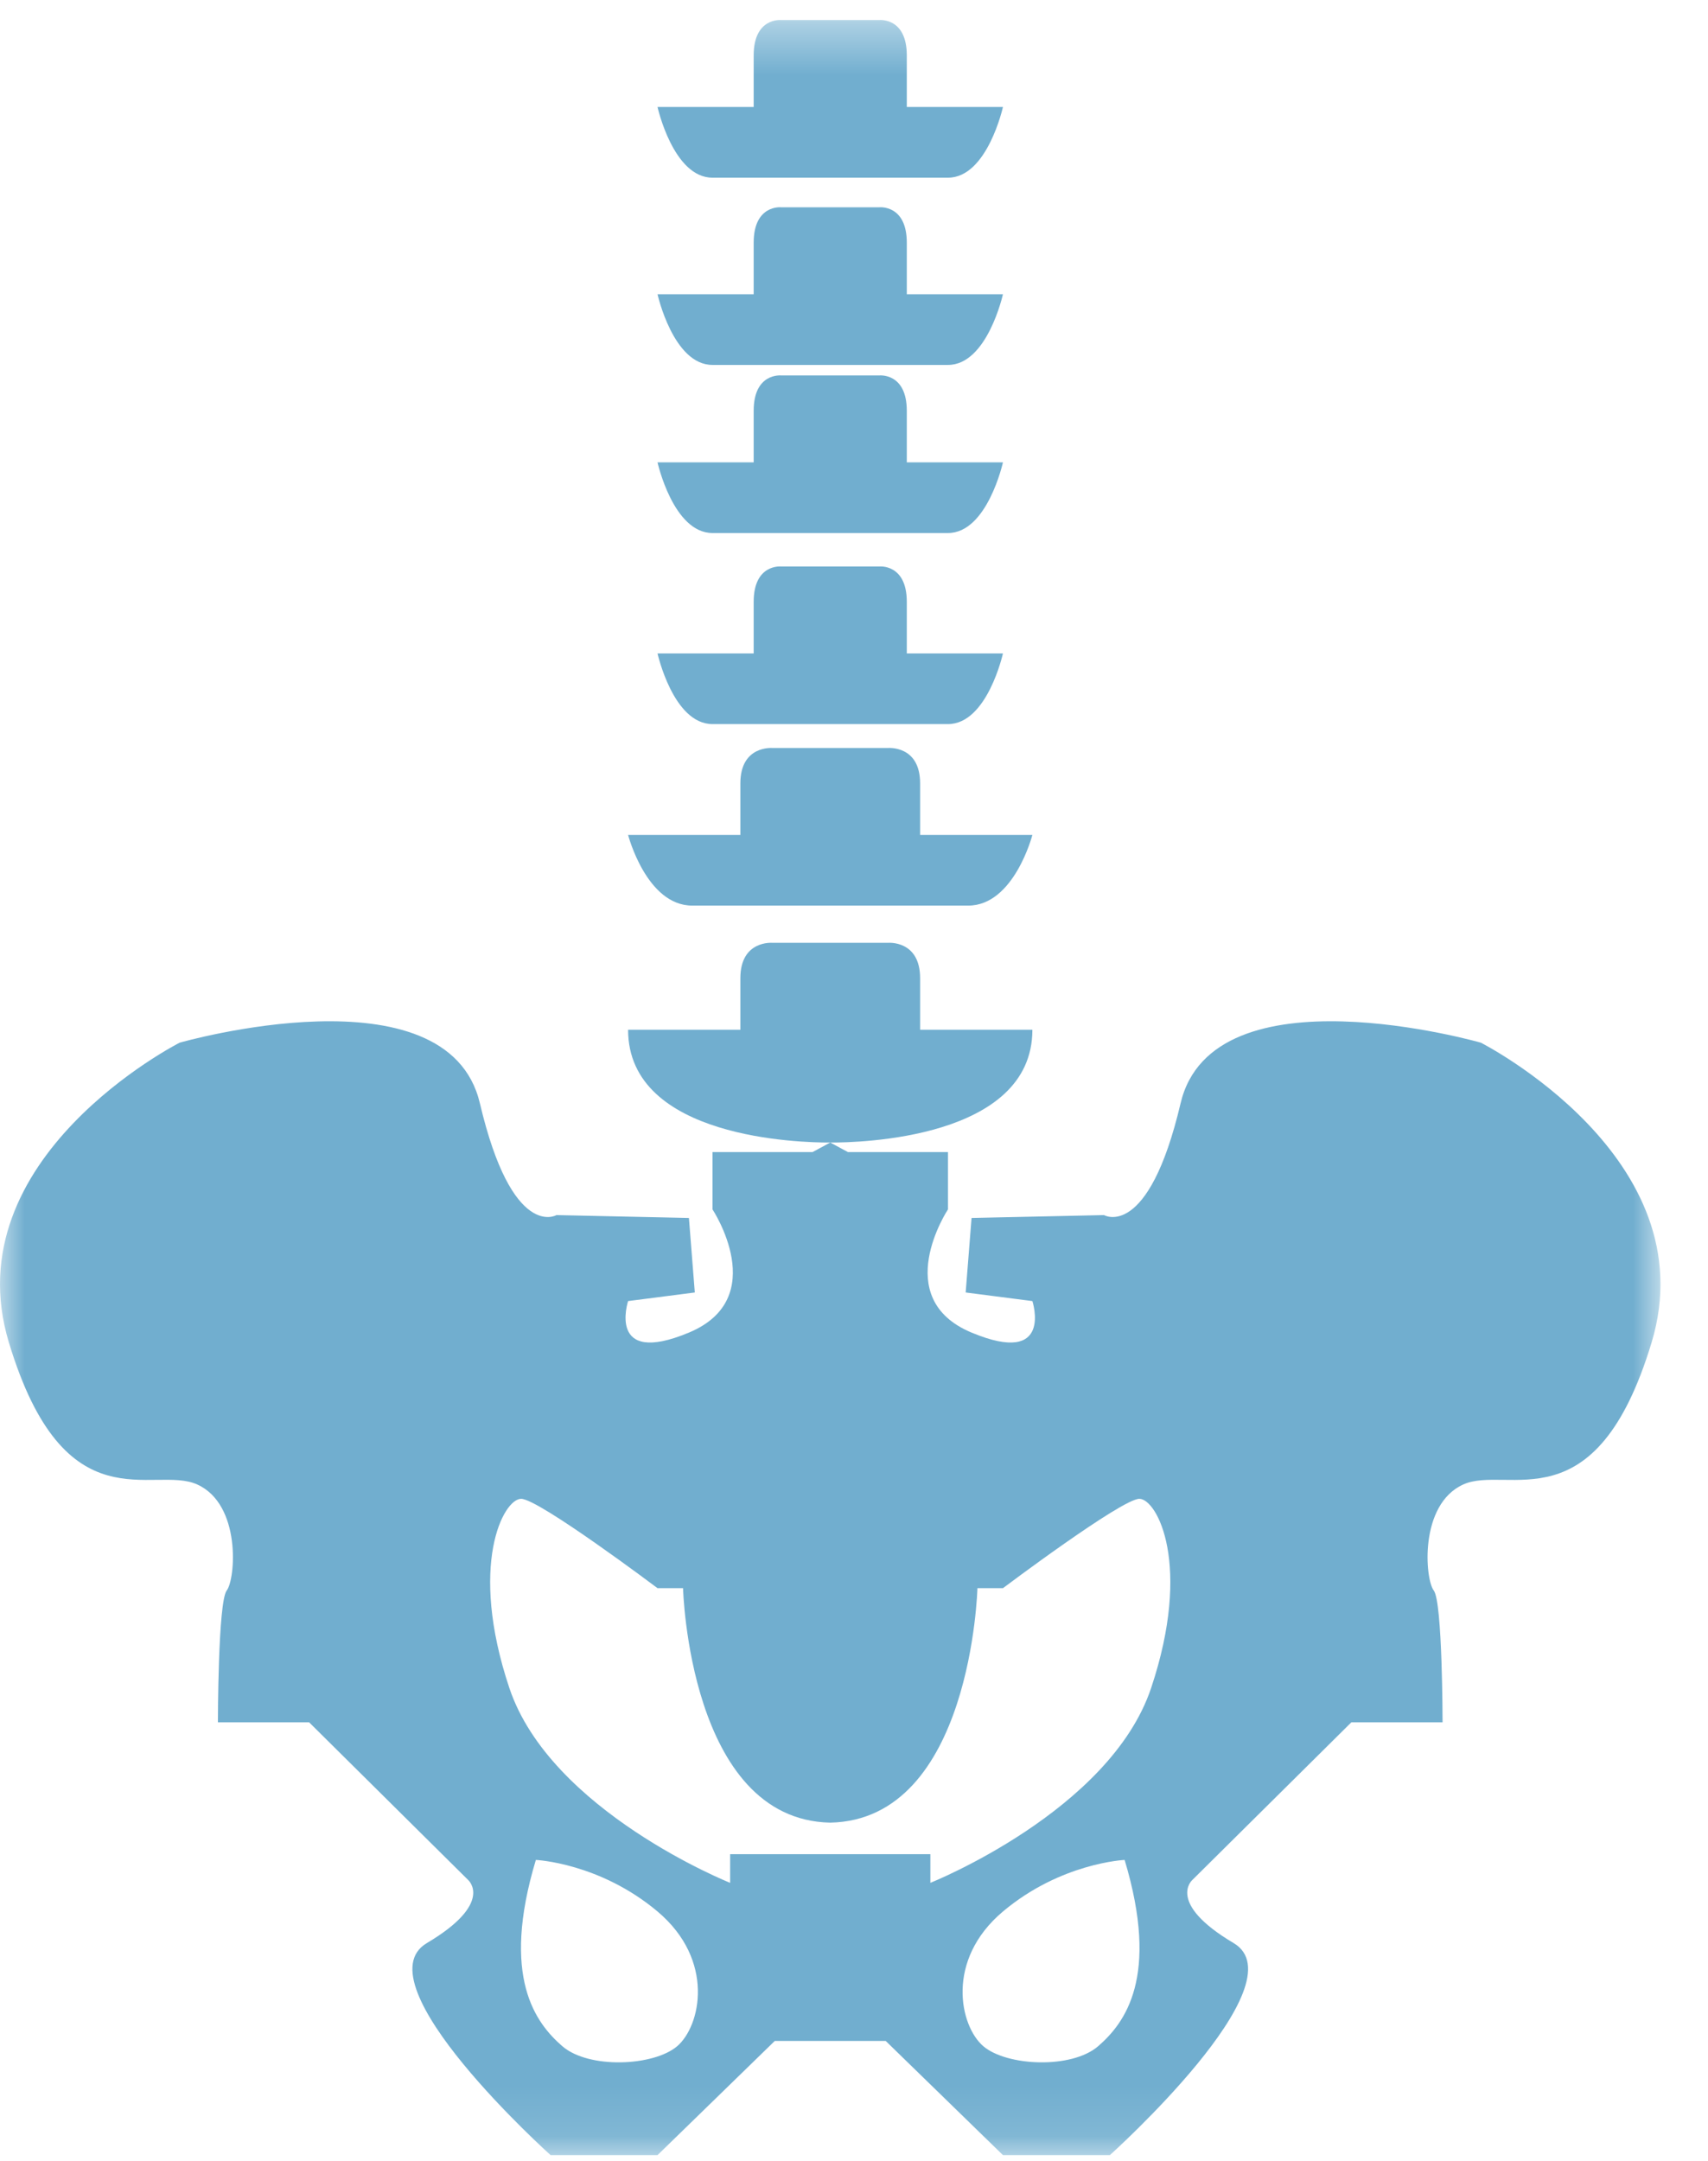 <?xml version="1.0" encoding="UTF-8" standalone="no"?>
<svg width="34px" height="43px" viewBox="0 0 34 43" version="1.1" xmlns="http://www.w3.org/2000/svg" xmlns:xlink="http://www.w3.org/1999/xlink" xmlns:sketch="http://www.bohemiancoding.com/sketch/ns">
    <!-- Generator: Sketch 3.4.4 (17249) - http://www.bohemiancoding.com/sketch -->
    <title>Page 1 Copy 14</title>
    <desc>Created with Sketch.</desc>
    <defs>
        <path id="path-1" d="M0,0.398 L33.054,0.398 L33.054,42.886 L0,42.886"></path>
        <path id="path-3" d="M0,0.398 L33.054,0.398 L33.054,42.886 L0,42.886"></path>
    </defs>
    <g id="Page-1" stroke="none" stroke-width="1" fill="none" fill-rule="evenodd" sketch:type="MSPage">
        <g id="Desktop-HD-Copy-8" sketch:type="MSArtboardGroup" transform="translate(-193, -325)">
            <g id="Page-1-Copy-14" sketch:type="MSLayerGroup" transform="translate(193, 325)">
                <g id="Group-3">
                    <mask id="mask-2" sketch:name="Clip 2" fill="white">
                        <use xlink:href="#path-1"></use>
                    </mask>
                    <g id="Clip-2"></g>
                    <path d="M14.183,3.536 L16.468,3.536 L16.586,3.536 L18.871,3.536 C19.653,3.536 19.965,2.129 19.965,2.129 L18.051,2.129 L18.051,1.103 C18.051,0.342 17.504,0.399 17.504,0.399 L16.586,0.399 L16.468,0.399 L15.55,0.399 C15.55,0.399 15.003,0.342 15.003,1.103 L15.003,2.129 L13.089,2.129 C13.089,2.129 13.401,3.536 14.183,3.536" id="Fill-1" fill="#71AECF" sketch:type="MSShapeGroup" mask="url(#mask-2)"></path>
                </g>
                <path d="M14.183,7.262 L16.468,7.262 L16.586,7.262 L18.871,7.262 C19.653,7.262 19.965,5.855 19.965,5.855 L18.051,5.855 L18.051,4.829 C18.051,4.068 17.504,4.125 17.504,4.125 L16.586,4.125 L16.468,4.125 L15.55,4.125 C15.55,4.125 15.003,4.068 15.003,4.829 L15.003,5.855 L13.089,5.855 C13.089,5.855 13.401,7.262 14.183,7.262" id="Fill-4" fill="#71AECF" sketch:type="MSShapeGroup"></path>
                <path d="M14.183,10.607 L16.468,10.607 L16.586,10.607 L18.871,10.607 C19.653,10.607 19.965,9.201 19.965,9.201 L18.051,9.201 L18.051,8.174 C18.051,7.414 17.504,7.471 17.504,7.471 L16.586,7.471 L16.468,7.471 L15.55,7.471 C15.55,7.471 15.003,7.414 15.003,8.174 L15.003,9.201 L13.089,9.201 C13.089,9.201 13.401,10.607 14.183,10.607" id="Fill-6" fill="#71AECF" sketch:type="MSShapeGroup"></path>
                <path d="M14.183,14.409 L16.468,14.409 L16.586,14.409 L18.871,14.409 C19.653,14.409 19.965,13.003 19.965,13.003 L18.051,13.003 L18.051,11.976 C18.051,11.216 17.504,11.273 17.504,11.273 L16.586,11.273 L16.468,11.273 L15.55,11.273 C15.55,11.273 15.003,11.216 15.003,11.976 L15.003,13.003 L13.089,13.003 C13.089,13.003 13.401,14.409 14.183,14.409" id="Fill-8" fill="#71AECF" sketch:type="MSShapeGroup"></path>
                <path d="M13.78,18.021 L16.468,18.021 L16.586,18.021 L19.274,18.021 C20.186,18.021 20.551,16.615 20.551,16.615 L18.316,16.615 L18.316,15.588 C18.316,14.828 17.677,14.885 17.677,14.885 L16.586,14.885 L16.468,14.885 L15.377,14.885 C15.377,14.885 14.738,14.828 14.738,15.588 L14.738,16.615 L12.503,16.615 C12.503,16.615 12.868,18.021 13.78,18.021" id="Fill-10" fill="#71AECF" sketch:type="MSShapeGroup"></path>
                <path d="M18.316,19.466 C18.316,18.705 17.677,18.762 17.677,18.762 L16.585,18.762 L16.468,18.762 L15.377,18.762 C15.377,18.762 14.738,18.705 14.738,19.466 L14.738,20.492 L12.503,20.492 C12.503,22.666 15.967,22.738 16.508,22.736 L16.527,22.736 L16.546,22.736 C17.087,22.738 20.551,22.666 20.551,20.492 L18.316,20.492 L18.316,19.466 Z" id="Fill-12" fill="#71AECF" sketch:type="MSShapeGroup"></path>
                <g id="Group-16">
                    <mask id="mask-4" sketch:name="Clip 15" fill="white">
                        <use xlink:href="#path-3"></use>
                    </mask>
                    <g id="Clip-15"></g>
                    <path d="M22.915,33.59 C22.094,36.042 18.52,37.468 18.52,37.468 L18.52,36.898 L16.527,36.898 L14.534,36.898 L14.534,37.468 C14.534,37.468 10.96,36.042 10.139,33.59 C9.319,31.138 10.022,29.826 10.374,29.826 C10.725,29.826 13.089,31.604 13.089,31.604 L13.597,31.604 C13.597,31.604 13.714,36.213 16.527,36.27 C19.34,36.213 19.457,31.604 19.457,31.604 L19.965,31.604 C19.965,31.604 22.329,29.826 22.68,29.826 C23.032,29.826 23.735,31.138 22.915,33.59 M21.86,40.719 C21.332,41.175 20.043,41.118 19.574,40.719 C19.106,40.319 18.813,39.008 19.965,38.038 C21.118,37.069 22.387,37.012 22.387,37.012 C23.091,39.35 22.387,40.262 21.86,40.719 M13.48,40.719 C13.011,41.118 11.722,41.175 11.194,40.719 C10.667,40.262 9.963,39.35 10.667,37.012 C10.667,37.012 11.936,37.069 13.089,38.038 C14.241,39.008 13.948,40.319 13.48,40.719 M29.478,20.749 C29.478,20.749 24.145,19.219 23.501,21.956 C22.856,24.694 21.977,24.18 21.977,24.18 L19.34,24.237 L19.223,25.72 L20.551,25.891 C20.551,25.891 20.981,27.203 19.34,26.518 C17.699,25.834 18.871,24.066 18.871,24.066 L18.871,22.926 L16.879,22.926 L16.527,22.736 L16.175,22.926 L14.183,22.926 L14.183,24.066 C14.183,24.066 15.355,25.834 13.714,26.518 C12.073,27.203 12.503,25.891 12.503,25.891 L13.831,25.72 L13.714,24.237 L11.077,24.18 C11.077,24.18 10.198,24.694 9.553,21.956 C8.909,19.219 3.576,20.749 3.576,20.749 C3.576,20.749 -0.937,23.036 0.177,26.716 C1.29,30.396 3.048,29.142 3.927,29.541 C4.806,29.94 4.689,31.423 4.513,31.651 C4.338,31.879 4.338,34.274 4.338,34.274 L6.154,34.274 L9.319,37.411 C9.319,37.411 9.846,37.867 8.498,38.666 C7.15,39.464 10.96,42.886 10.96,42.886 L13.089,42.886 L15.423,40.614 L16.527,40.614 L17.631,40.614 L19.965,42.886 L22.094,42.886 C22.094,42.886 25.904,39.464 24.556,38.666 C23.208,37.867 23.735,37.411 23.735,37.411 L26.9,34.274 L28.716,34.274 C28.716,34.274 28.716,31.879 28.541,31.651 C28.365,31.423 28.248,29.94 29.127,29.541 C30.006,29.142 31.764,30.396 32.877,26.716 C33.991,23.036 29.478,20.749 29.478,20.749" id="Fill-14" fill="#71AECF" sketch:type="MSShapeGroup" mask="url(#mask-4)"></path>
                </g>
            </g>
        </g>
    </g>
</svg>